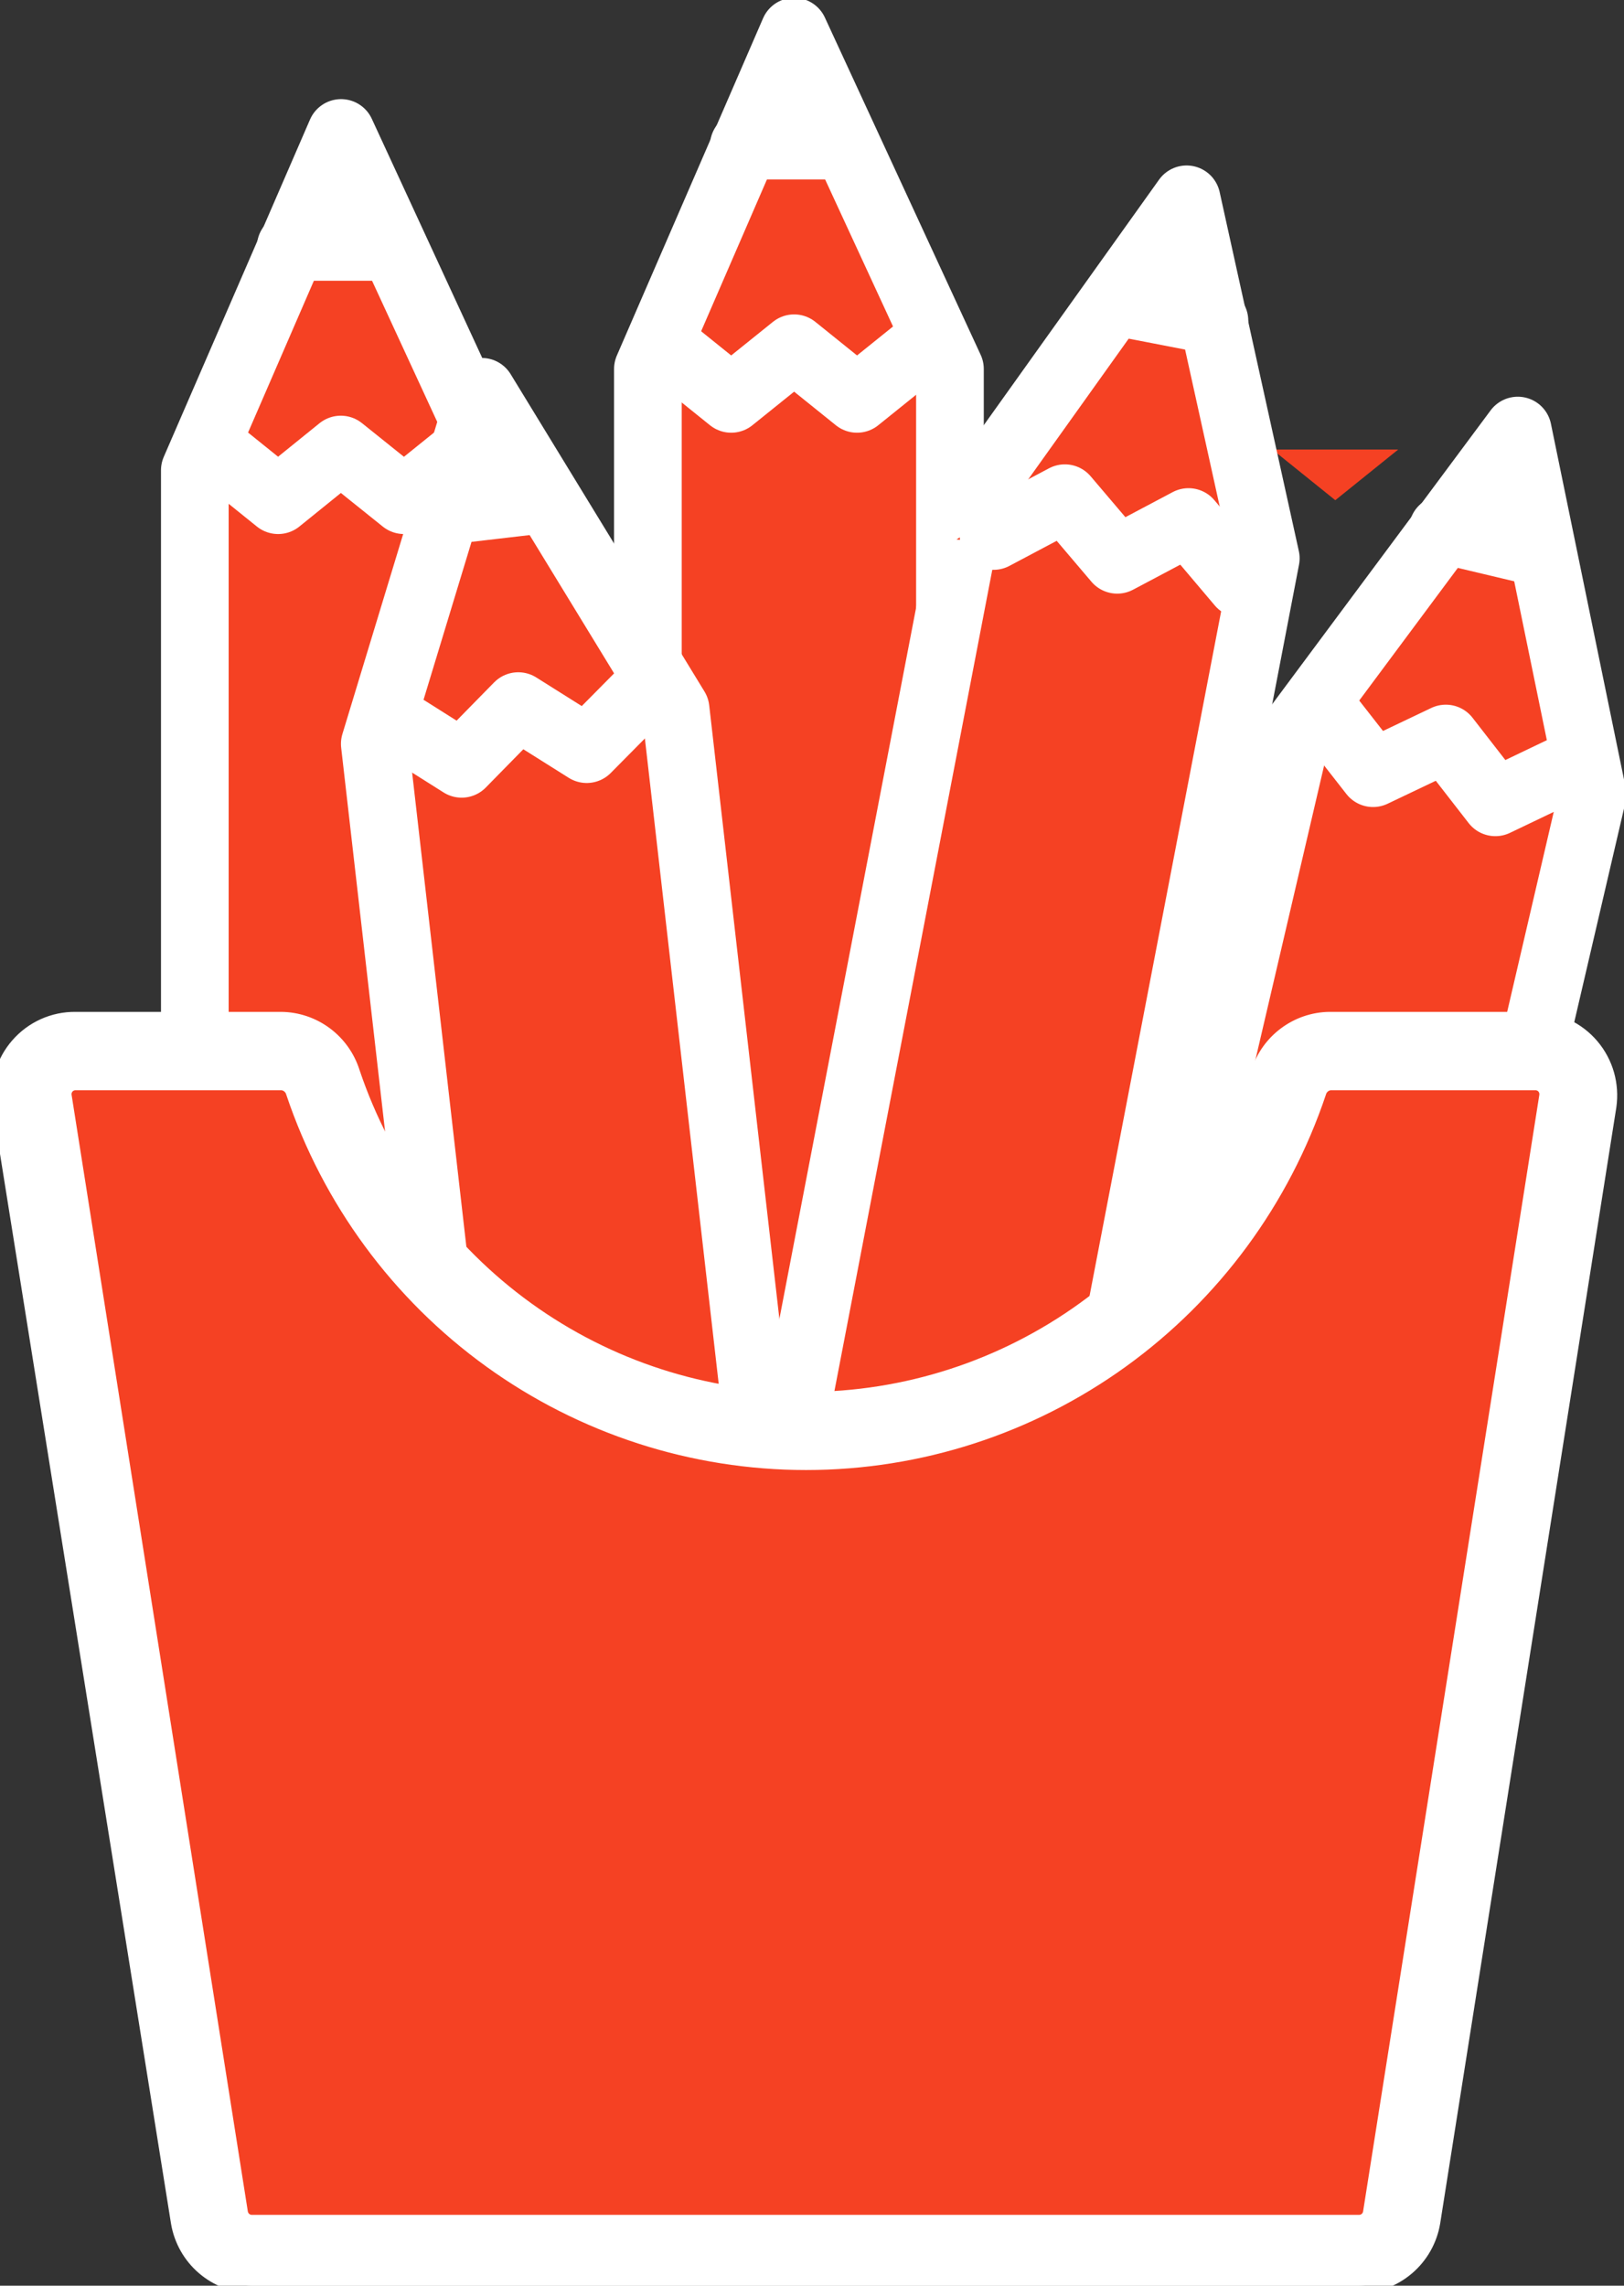 <svg width="54" height="76" viewBox="0 0 54 76" fill="none" xmlns="http://www.w3.org/2000/svg">
<rect x="0" y="0" width="54" height="76" fill="#333333" stroke="none"/>
<g clip-path="url(#clip0)">
<path d="M31.587 12.27V49.095C31.587 49.541 31.41 49.97 31.096 50.286C30.782 50.602 30.357 50.779 29.913 50.779H23.217C22.773 50.779 22.347 50.602 22.034 50.286C21.72 49.97 21.543 49.541 21.543 49.095V12.27L26.406 1.053L31.587 12.27Z" fill="#F54123" stroke="white" stroke-width="2.25" stroke-linecap="round" stroke-linejoin="round"/>
<path d="M22.221 11.579L24.314 13.263L26.406 11.579L28.498 13.263L30.591 11.579" fill="#F54123"/>
<path d="M22.221 11.579L24.313 13.263L26.406 11.579L28.498 13.263L30.59 11.579" stroke="white" stroke-width="2.25" stroke-linecap="round" stroke-linejoin="round"/>
<path d="M24.732 4.842H28.08L26.406 3.158L24.732 4.842Z" fill="#F54123" stroke="white" stroke-width="2.25" stroke-linecap="round" stroke-linejoin="round"/>
<path d="M16.521 15.638V52.463C16.521 52.91 16.345 53.338 16.031 53.654C15.717 53.97 15.291 54.147 14.848 54.147H8.152C7.708 54.147 7.282 53.97 6.968 53.654C6.654 53.338 6.478 52.91 6.478 52.463V15.638L11.341 4.421L16.521 15.638Z" fill="#F54123" stroke="white" stroke-width="2.25" stroke-linecap="round" stroke-linejoin="round"/>
<path d="M7.156 14.947L9.248 16.632L11.332 14.947L13.433 16.632L15.525 14.947" fill="#F54123"/>
<path d="M7.156 14.947L9.248 16.632L11.332 14.947L13.433 16.632L15.525 14.947" stroke="white" stroke-width="2.25" stroke-linecap="round" stroke-linejoin="round"/>
<path d="M9.667 8.21H13.014L11.341 6.526L9.667 8.21Z" fill="#F54123" stroke="white" stroke-width="2.25" stroke-linecap="round" stroke-linejoin="round"/>
<path d="M38.123 14.947L40.215 16.632L42.308 14.947L44.4 16.632L46.492 14.947" fill="#F54123"/>
<path d="M22.464 23.579L26.648 60.16C26.686 60.594 26.556 61.026 26.285 61.365C26.013 61.704 25.622 61.924 25.192 61.979L18.497 62.745C18.064 62.796 17.628 62.675 17.283 62.407C16.938 62.14 16.709 61.748 16.647 61.314L12.462 24.733L16.019 13.027L22.464 23.579Z" fill="#F54123" stroke="white" stroke-width="2.25" stroke-linecap="round" stroke-linejoin="round"/>
<path d="M13.082 23.966L15.35 25.398L17.233 23.478L19.509 24.91L21.401 22.998" fill="#F54123"/>
<path d="M13.082 23.966L15.35 25.398L17.233 23.478L19.509 24.91L21.401 22.998" stroke="white" stroke-width="2.25" stroke-linecap="round" stroke-linejoin="round"/>
<path d="M14.814 16.985L18.137 16.598L16.279 15.116L14.814 16.985Z" fill="#F54123" stroke="white" stroke-width="2.25" stroke-linecap="round" stroke-linejoin="round"/>
<path d="M32.287 16.668L25.336 52.829C25.265 53.254 25.358 53.689 25.596 54.047C25.834 54.404 26.2 54.656 26.617 54.75L33.185 56.014C33.613 56.097 34.056 56.009 34.421 55.768C34.786 55.528 35.043 55.154 35.138 54.726L42.089 18.564L39.456 6.627L32.287 16.668Z" fill="#F54123" stroke="white" stroke-width="2.25" stroke-linecap="round" stroke-linejoin="round"/>
<path d="M40.115 18.897L38.232 16.985L35.964 18.417L34.072 16.505L31.804 17.937" fill="#F54123"/>
<path d="M41.252 19.405L39.52 17.357L37.149 18.614L35.408 16.565L33.038 17.822" stroke="white" stroke-width="2.25" stroke-linecap="round" stroke-linejoin="round"/>
<path d="M40.382 10.666L37.09 10.029L39.055 8.691L40.382 10.666Z" fill="#F54123" stroke="white" stroke-width="2.25" stroke-linecap="round" stroke-linejoin="round"/>
<path d="M52.954 26.417L44.593 62.316C44.48 62.739 44.209 63.101 43.835 63.326C43.462 63.551 43.016 63.62 42.592 63.52L36.072 61.945C35.647 61.845 35.277 61.581 35.042 61.209C34.808 60.838 34.727 60.389 34.817 59.958L43.187 24.11L50.468 14.316L52.954 26.417Z" fill="#F54123" stroke="white" stroke-width="2.25" stroke-linecap="round" stroke-linejoin="round"/>
<path d="M43.998 23.587L45.656 25.709L48.075 24.556L49.723 26.678L52.15 25.516" fill="#F54123"/>
<path d="M43.998 23.587L45.656 25.709L48.075 24.556L49.723 26.678L52.15 25.516" stroke="white" stroke-width="2.25" stroke-linecap="round" stroke-linejoin="round"/>
<path d="M47.974 17.608L51.238 18.383L49.991 16.354L47.974 17.608Z" fill="#F54123" stroke="white" stroke-width="2.25" stroke-linecap="round" stroke-linejoin="round"/>
<path d="M8.369 74.947C8.029 74.946 7.701 74.823 7.442 74.602C7.183 74.379 7.01 74.072 6.955 73.735L1.096 36.615C1.062 36.409 1.074 36.198 1.13 35.997C1.187 35.796 1.287 35.61 1.423 35.453C1.557 35.294 1.723 35.166 1.911 35.079C2.099 34.992 2.304 34.947 2.511 34.947H9.374C9.682 34.956 9.98 35.061 10.226 35.248C10.472 35.436 10.654 35.695 10.746 35.992C11.881 39.371 14.041 42.308 16.921 44.388C19.802 46.468 23.258 47.587 26.803 47.587C30.349 47.587 33.805 46.468 36.685 44.388C39.566 42.308 41.725 39.371 42.86 35.992C42.951 35.693 43.133 35.431 43.381 35.243C43.63 35.055 43.931 34.952 44.241 34.947H51.054C51.261 34.948 51.465 34.993 51.653 35.081C51.84 35.168 52.007 35.295 52.142 35.453C52.278 35.61 52.378 35.796 52.435 35.997C52.491 36.198 52.502 36.409 52.468 36.615L46.576 73.735C46.525 74.068 46.358 74.373 46.106 74.595C45.853 74.817 45.531 74.941 45.195 74.947H8.369Z" fill="#F54123"/>
<path d="M51.054 36C51.11 36 51.165 36.012 51.215 36.035C51.266 36.058 51.311 36.092 51.347 36.135C51.382 36.178 51.408 36.227 51.423 36.281C51.437 36.335 51.44 36.391 51.431 36.446L45.572 73.566C45.558 73.657 45.513 73.74 45.444 73.8C45.375 73.86 45.287 73.894 45.195 73.895H8.37C8.278 73.894 8.19 73.86 8.121 73.8C8.052 73.74 8.007 73.657 7.993 73.566L2.134 36.446C2.125 36.391 2.128 36.335 2.142 36.281C2.157 36.227 2.183 36.178 2.218 36.135C2.254 36.092 2.299 36.058 2.35 36.035C2.4 36.012 2.455 36 2.511 36H9.374C9.464 36.009 9.549 36.045 9.617 36.104C9.686 36.162 9.736 36.241 9.759 36.328C10.965 39.914 13.258 43.029 16.316 45.236C19.373 47.442 23.041 48.629 26.803 48.629C30.566 48.629 34.234 47.442 37.291 45.236C40.349 43.029 42.642 39.914 43.848 36.328C43.871 36.241 43.921 36.162 43.989 36.104C44.058 36.045 44.143 36.009 44.233 36H51.054ZM51.054 33.895H44.199C43.674 33.903 43.164 34.078 42.742 34.394C42.32 34.709 42.007 35.15 41.848 35.655C40.783 38.825 38.756 41.58 36.054 43.532C33.351 45.483 30.109 46.532 26.782 46.532C23.456 46.532 20.213 45.483 17.511 43.532C14.809 41.58 12.782 38.825 11.717 35.655C11.557 35.148 11.242 34.705 10.816 34.389C10.391 34.073 9.877 33.9 9.349 33.895H2.511C2.149 33.891 1.79 33.966 1.459 34.115C1.128 34.264 0.834 34.483 0.595 34.758C0.356 35.032 0.18 35.355 0.077 35.705C-0.026 36.054 -0.052 36.422 6.65379e-05 36.783L5.934 73.903C6.033 74.483 6.331 75.011 6.776 75.393C7.221 75.776 7.784 75.991 8.37 76H45.195C45.782 75.993 46.348 75.779 46.794 75.396C47.24 75.013 47.54 74.485 47.639 73.903L53.498 36.783C53.549 36.428 53.524 36.066 53.426 35.721C53.327 35.376 53.156 35.056 52.925 34.783C52.694 34.51 52.407 34.289 52.085 34.136C51.762 33.983 51.411 33.901 51.054 33.895V33.895Z" fill="white" stroke="white" stroke-width="0.5"/>
</g>
<defs>
<clipPath id="clip0">
<rect width="54" height="76" fill="white"/>
</clipPath>
</defs>
</svg>
